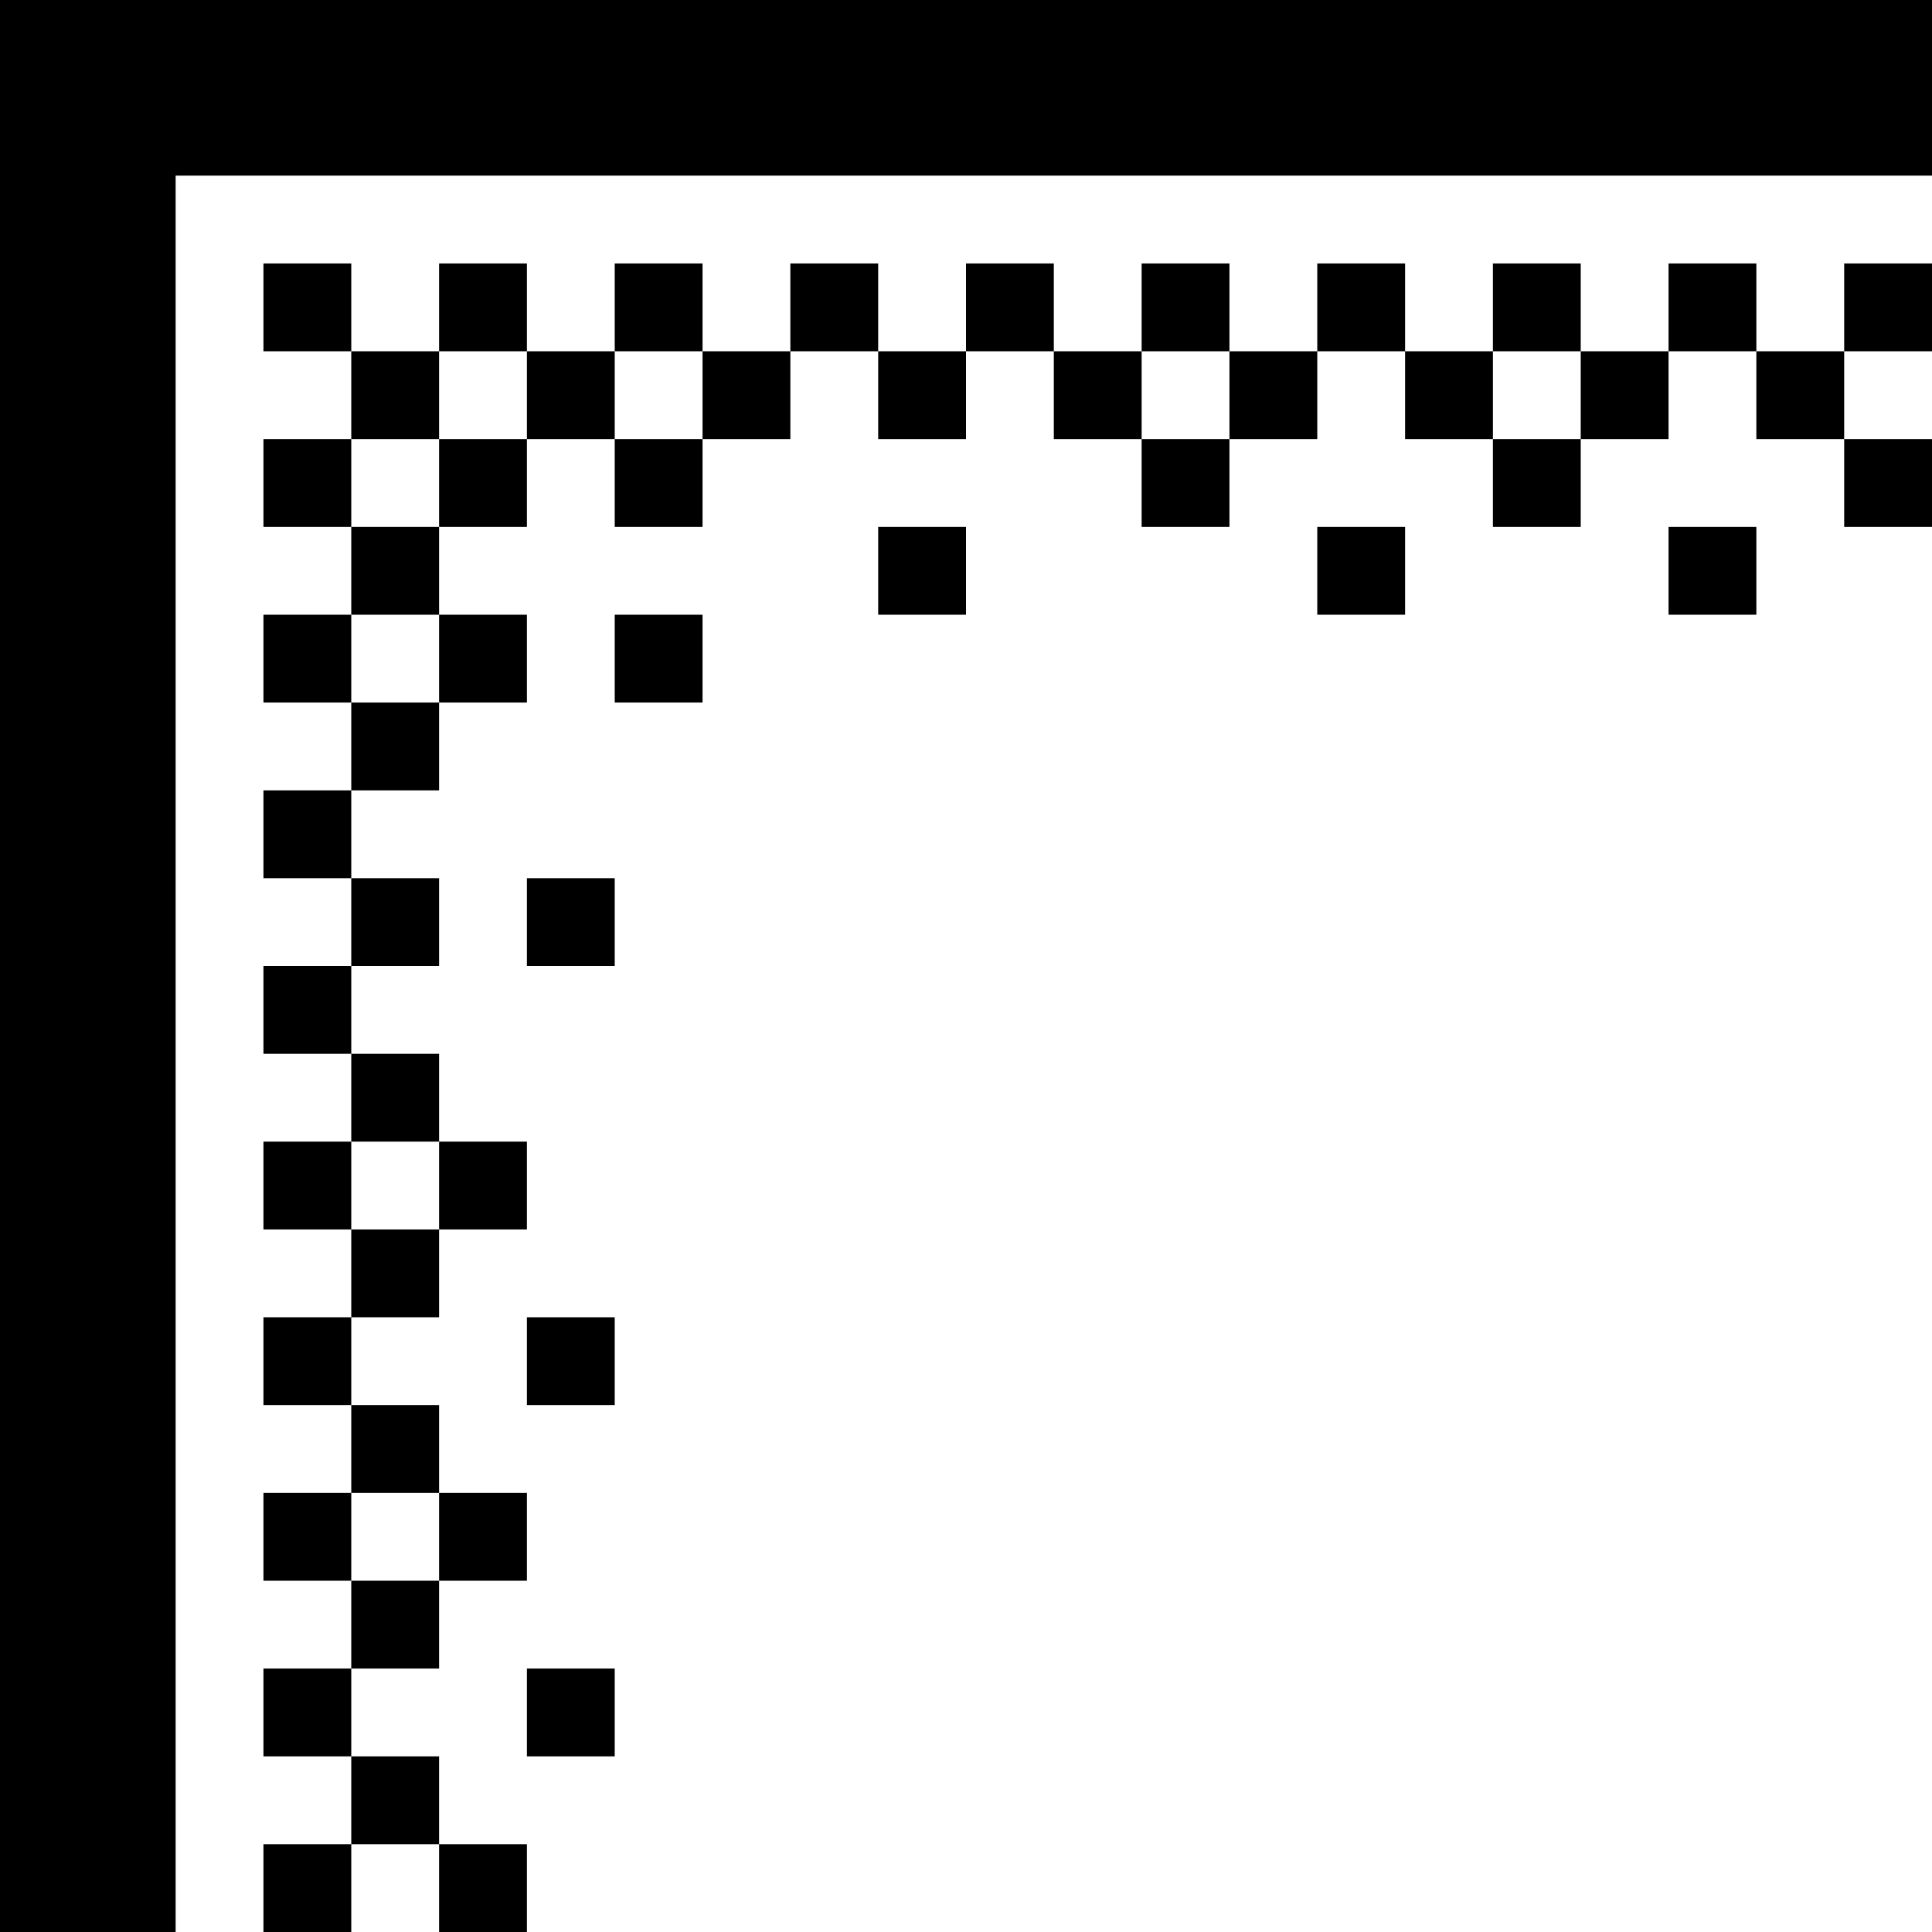 <svg xmlns="http://www.w3.org/2000/svg" viewBox="0 0 22 22"><path d="M5 5H6V4H5M7 5H8V4H7M13 5H14V4H13M17 5H18V4H17M4 6H5V5H4M11 7H10V6H11M16 7H15V6H16M20 7H19V6H20M8 8H7V7H8M4 8H5V7H4M7 11H6V10H7M4 14H5V13H4M7 16H6V15H7M4 18H5V17H4M7 20H6V19H7M2 22H0V0H22V2H2M6 22H5V21H4V22H3V21H4V20H3V19H4V18H3V17H4V16H3V15H4V14H3V13H4V12H3V11H4V10H3V9H4V8H3V7H4V6H3V5H4V4H3V3H4V4H5V3H6V4H7V3H8V4H9V3H10V4H11V3H12V4H13V3H14V4H15V3H16V4H17V3H18V4H19V3H20V4H21V3H22V4H21V5H22V6H21V5H20V4H19V5H18V6H17V5H16V4H15V5H14V6H13V5H12V4H11V5H10V4H9V5H8V6H7V5H6V6H5V7H6V8H5V9H4V10H5V11H4V12H5V13H6V14H5V15H4V16H5V17H6V18H5V19H4V20H5V21H6Z"/></svg>